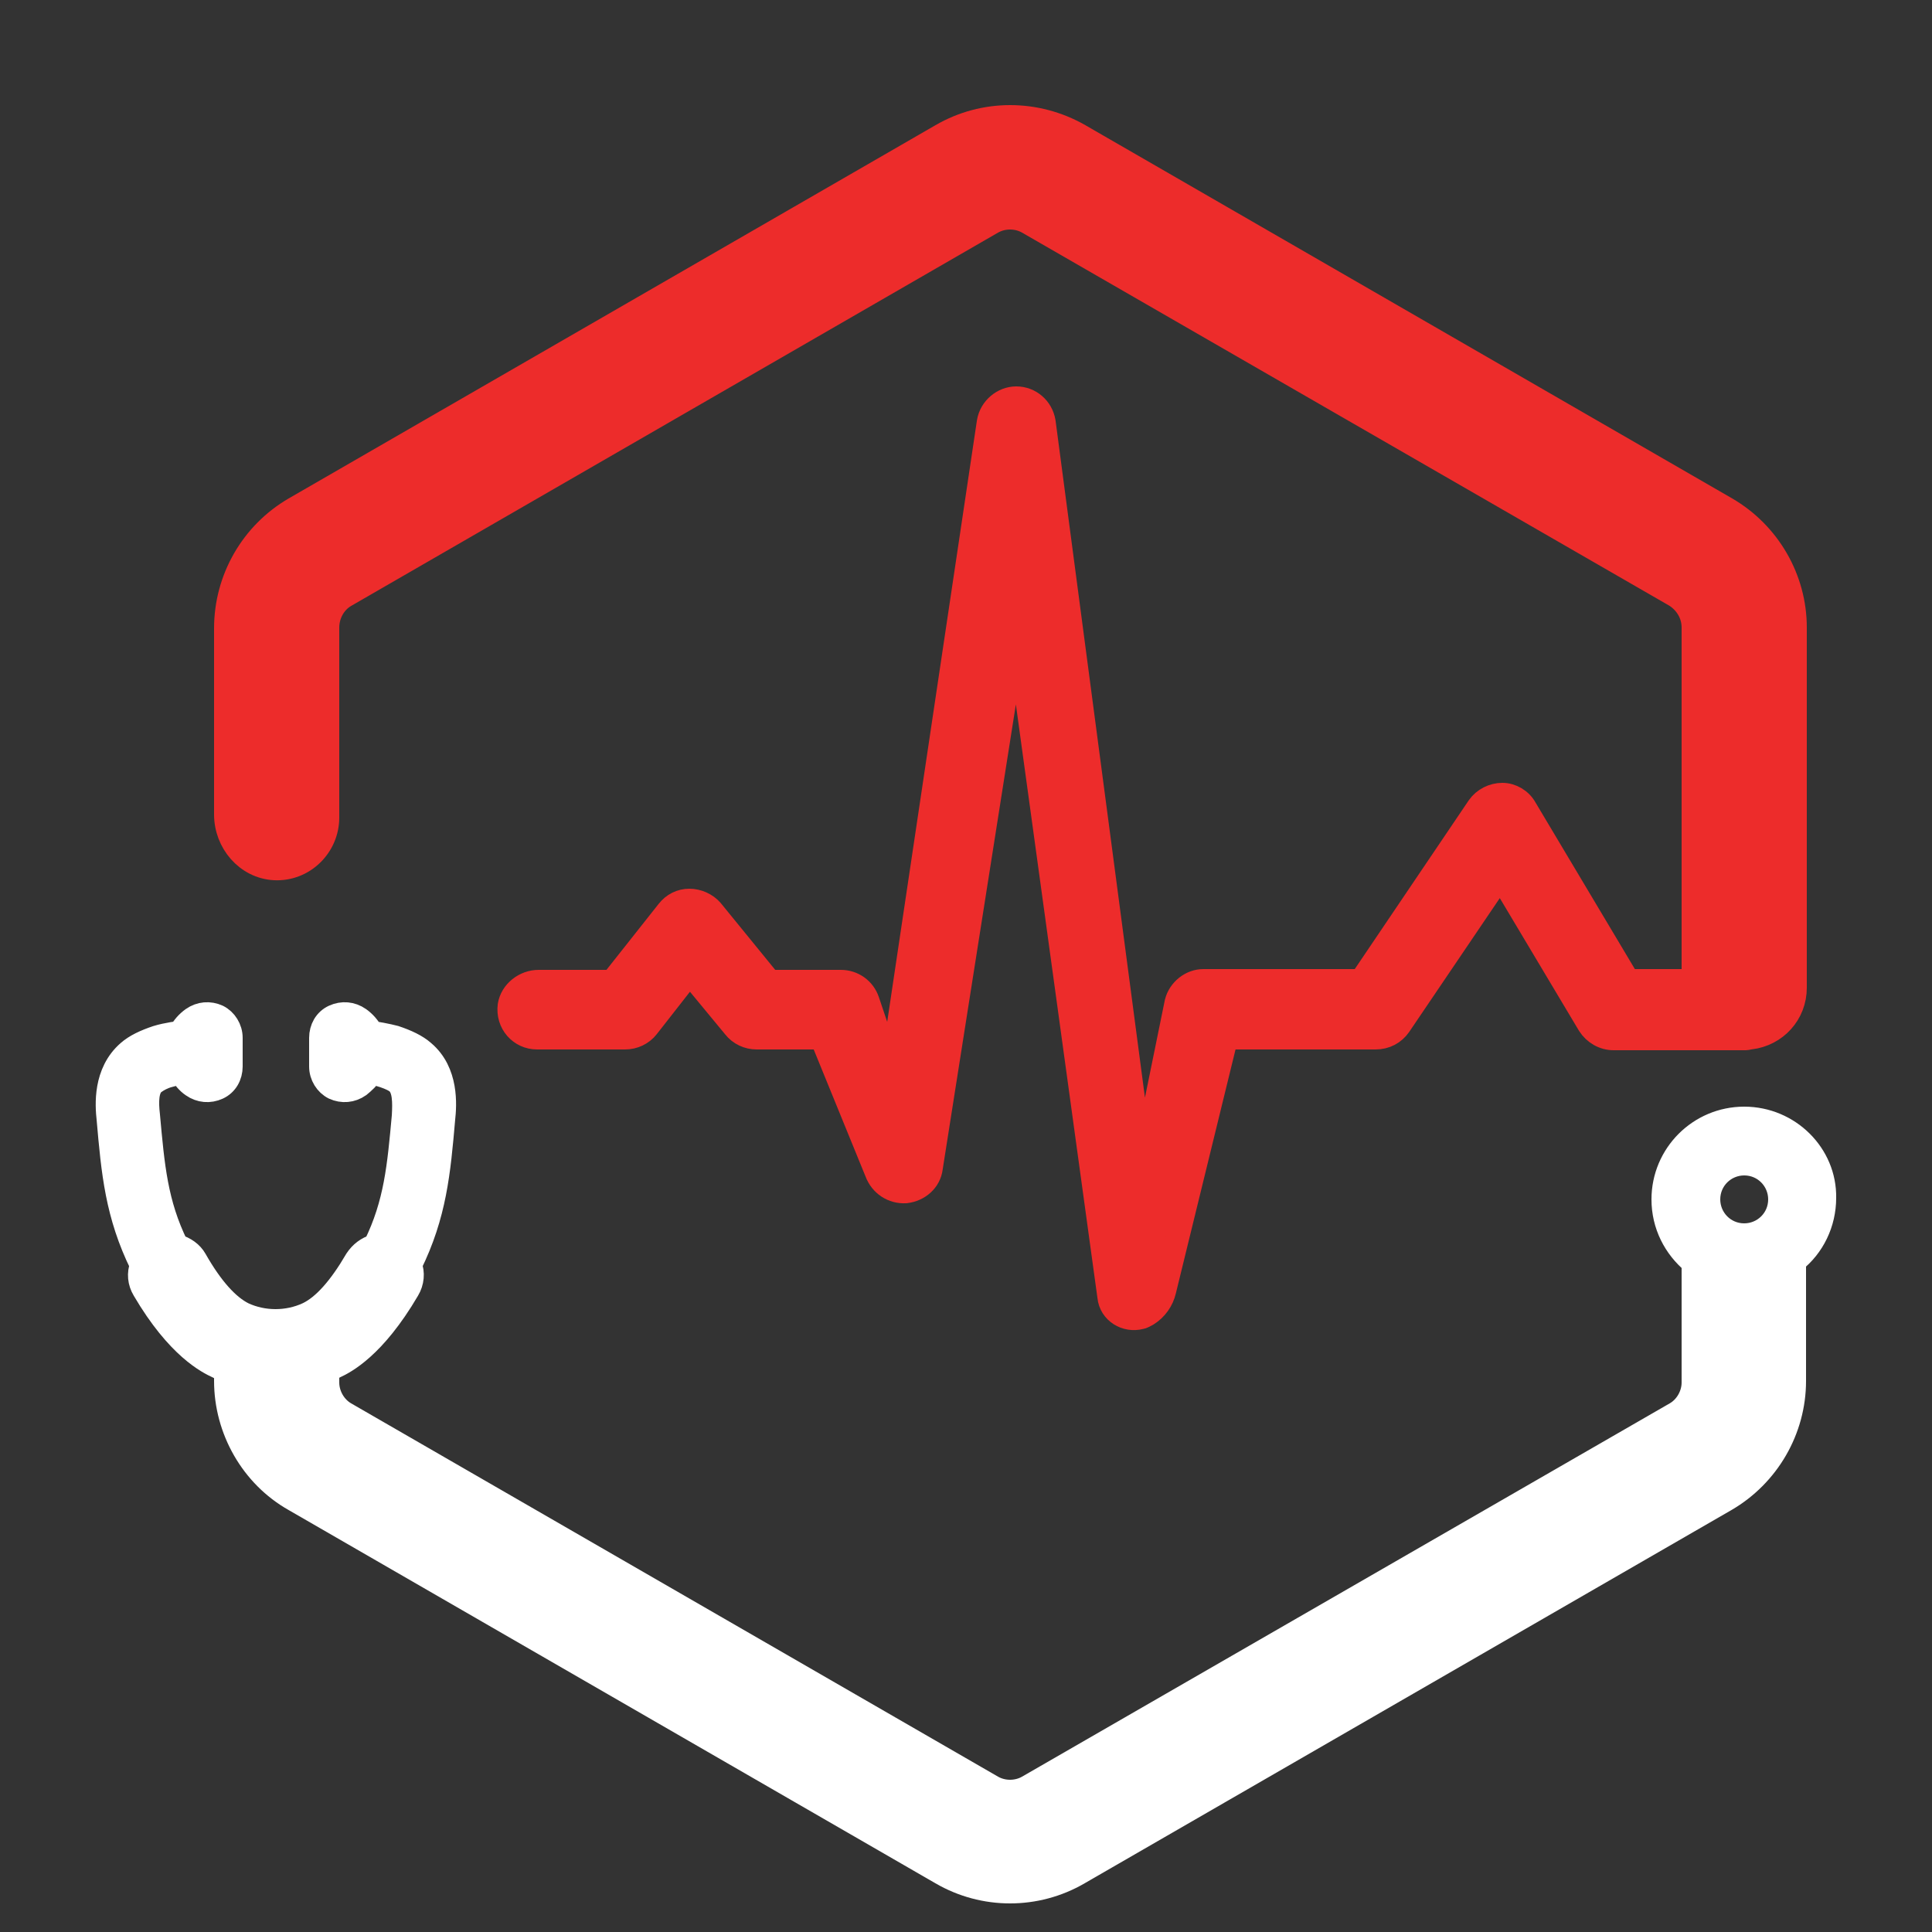 <?xml version="1.0" encoding="utf-8"?>
<!-- Generator: Adobe Illustrator 25.3.1, SVG Export Plug-In . SVG Version: 6.00 Build 0)  -->
<svg version="1.1" id="Layer_1" xmlns="http://www.w3.org/2000/svg" xmlns:xlink="http://www.w3.org/1999/xlink" x="0px" y="0px"
	 viewBox="0 0 250 250" style="enable-background:new 0 0 250 250;" xml:space="preserve">
<rect x="0" y="0" width="250" height="250" fill="#333333" stroke="none"/>
<style type="text/css">
	.st0{fill:#ED2C2B;}
	.st1{fill:#FFFFFF;stroke:#FFFFFF;stroke-width:3;stroke-miterlimit:10;}
	.st2{fill:#ED2C2B;stroke:#ED2C2B;stroke-width:3;stroke-miterlimit:10;}
</style>
<g>
	<g>
		<path class="st0" d="M224.1,136.1"/>
		<path class="st0" d="M129.6,80.6"/>
		<path class="st1" d="M225.7,144.7c-5.8,0-10.5,4.7-10.5,10.5c0,3.3,1.5,6.2,3.9,8.2h0v15.5c0,1.6-0.9,3.2-2.3,4L133,231.2
			c-1.4,0.8-3.2,0.8-4.6,0l-83.7-48.3c-1.4-0.8-2.3-2.4-2.3-4v-1.6c0.3-0.1,0.6-0.2,0.9-0.4c1.3-0.6,5.1-2.5,9.5-10
			c0.6-1,0.7-2.2,0.3-3.2c3.2-6.5,3.7-12,4.3-18.9c0.2-1.8,0.5-6.1-2.6-8.7c-0.9-0.8-2.2-1.4-3.7-1.9c0,0-1.1-0.3-3-0.6
			c-0.4-0.7-0.9-1.3-1.6-1.8c-1-0.7-2.2-0.8-3.3-0.3c-1.1,0.5-1.7,1.6-1.7,2.8v3.7c0,1.2,0.7,2.3,1.7,2.8c1.1,0.5,2.3,0.4,3.3-0.3
			c0.6-0.5,1.2-1,1.5-1.7c2.7,0.6,3.4,1.3,3.4,1.3c0.9,0.8,0.9,2.5,0.8,4.3c-0.6,6.5-1,11.3-3.7,16.8c-1,0.3-1.8,0.9-2.4,1.8
			c-2.1,3.6-4.2,6-6.3,7c-2.6,1.2-5.7,1.2-8.3,0c-2-1-4.1-3.3-6.2-7c-0.5-0.9-1.4-1.5-2.4-1.8c-2.7-5.5-3.1-10.3-3.7-16.9
			c-0.2-1.7-0.2-3.5,0.8-4.2c0.4-0.3,1.1-0.7,1.9-0.9l1.5-0.4c0.4,0.7,0.9,1.3,1.5,1.7c1,0.7,2.2,0.8,3.3,0.3
			c1.1-0.5,1.7-1.6,1.7-2.8v-3.7c0-1.2-0.7-2.3-1.7-2.8c-1.1-0.5-2.3-0.4-3.3,0.3c-0.7,0.5-1.2,1.1-1.6,1.8c0,0-1.7,0.2-3,0.6
			c-1.5,0.5-2.8,1.1-3.7,1.9c-3.1,2.7-2.8,6.9-2.6,8.7c0.6,6.9,1.1,12.4,4.3,18.9c-0.4,1.1-0.3,2.2,0.3,3.2c4.4,7.5,8.3,9.4,9.6,10
			c0.3,0.2,0.7,0.3,1,0.4v1.4c0,6.3,3.4,12.3,8.9,15.4l83.7,48.3c5.5,3.2,12.3,3.2,17.8,0l83.7-48.3c5.5-3.2,8.9-9.1,8.9-15.4v-15.5
			c2.4-1.9,3.9-4.9,3.9-8.2C236.2,149.4,231.5,144.7,225.7,144.7z M225.7,159.8c-2.6,0-4.6-2.1-4.6-4.6c0-2.6,2.1-4.6,4.6-4.6
			c2.6,0,4.6,2.1,4.6,4.6C230.3,157.8,228.2,159.8,225.7,159.8z"/>
		<path class="st2" d="M219.1,81.2c0-1.7-0.9-3.2-2.3-4.1L133,28.8c-1.4-0.8-3.2-0.8-4.6,0L44.7,77.1c-1.4,0.8-2.3,2.4-2.3,4.1v24.6
			c0,3.7-3.1,6.8-6.9,6.6c-3.6-0.2-6.3-3.4-6.3-7l0-24.1c0-6.4,3.4-12.3,8.9-15.5l83.7-48.3c5.5-3.2,12.3-3.2,17.9,0l83.7,48.3
			c5.5,3.2,8.9,9.1,8.9,15.4v46.6c0,3.4-2.5,6.1-5.8,6.5c-0.2,0-0.4,0.1-0.6,0.1c0,0-0.1,0-0.1,0l0,0c0,0,0,0,0,0h-17
			c-1.3,0-2.5-0.7-3.2-1.8l-11.4-19.1c0,0-0.1,0-0.1,0l-13,19.2c-0.7,1-1.8,1.6-3.1,1.6h-19.2c0,0-0.1,0-0.1,0l-8,32.7
			c-0.3,1.3-1.1,2.4-2.2,3.1c-0.4,0.2-0.7,0.4-0.9,0.4c-1.9,0.5-3.9-0.7-4.1-2.7l-11.9-86.6c0-0.1-0.1-0.1-0.1,0l-11,69.9
			c-0.2,1.7-1.6,2.9-3.3,3.1c-1.7,0.1-3.2-0.9-3.8-2.5l-7.1-17.4c0,0,0,0-0.1,0h-8.3c-1.1,0-2.2-0.5-2.9-1.4l-5.7-6.9
			c0,0-0.1,0-0.1,0l-5.4,6.9c-0.7,0.9-1.8,1.4-2.9,1.4H69.5c-2.2,0-3.9-1.9-3.6-4.2c0.3-1.8,2-3.1,3.8-3.1h9.4c0,0,0,0,0.1,0
			l7.2-9.1c0.7-0.9,1.7-1.4,2.8-1.4c1.1,0,2.2,0.5,2.9,1.3l7.5,9.2c0,0,0,0,0,0h9.2c1.6,0,3,1,3.5,2.5l3,8.9c0,0.1,0.1,0.1,0.1,0
			l12.5-83.8c0.3-1.8,1.9-3.1,3.6-3.1c1.8,0,3.3,1.3,3.6,3.1l12.7,96.2c0,0.1,0.1,0.1,0.1,0l4.3-21.1c0.4-1.6,1.9-2.8,3.5-2.8H176
			c0,0,0,0,0.1,0l15.2-22.5c0.7-1,1.9-1.6,3.1-1.6c1.2,0,2.4,0.7,3,1.8l13.3,22.3c0,0,0,0,0.1,0l8.3,0L219.1,81.2z"/>
	</g>
</g>
</svg>
